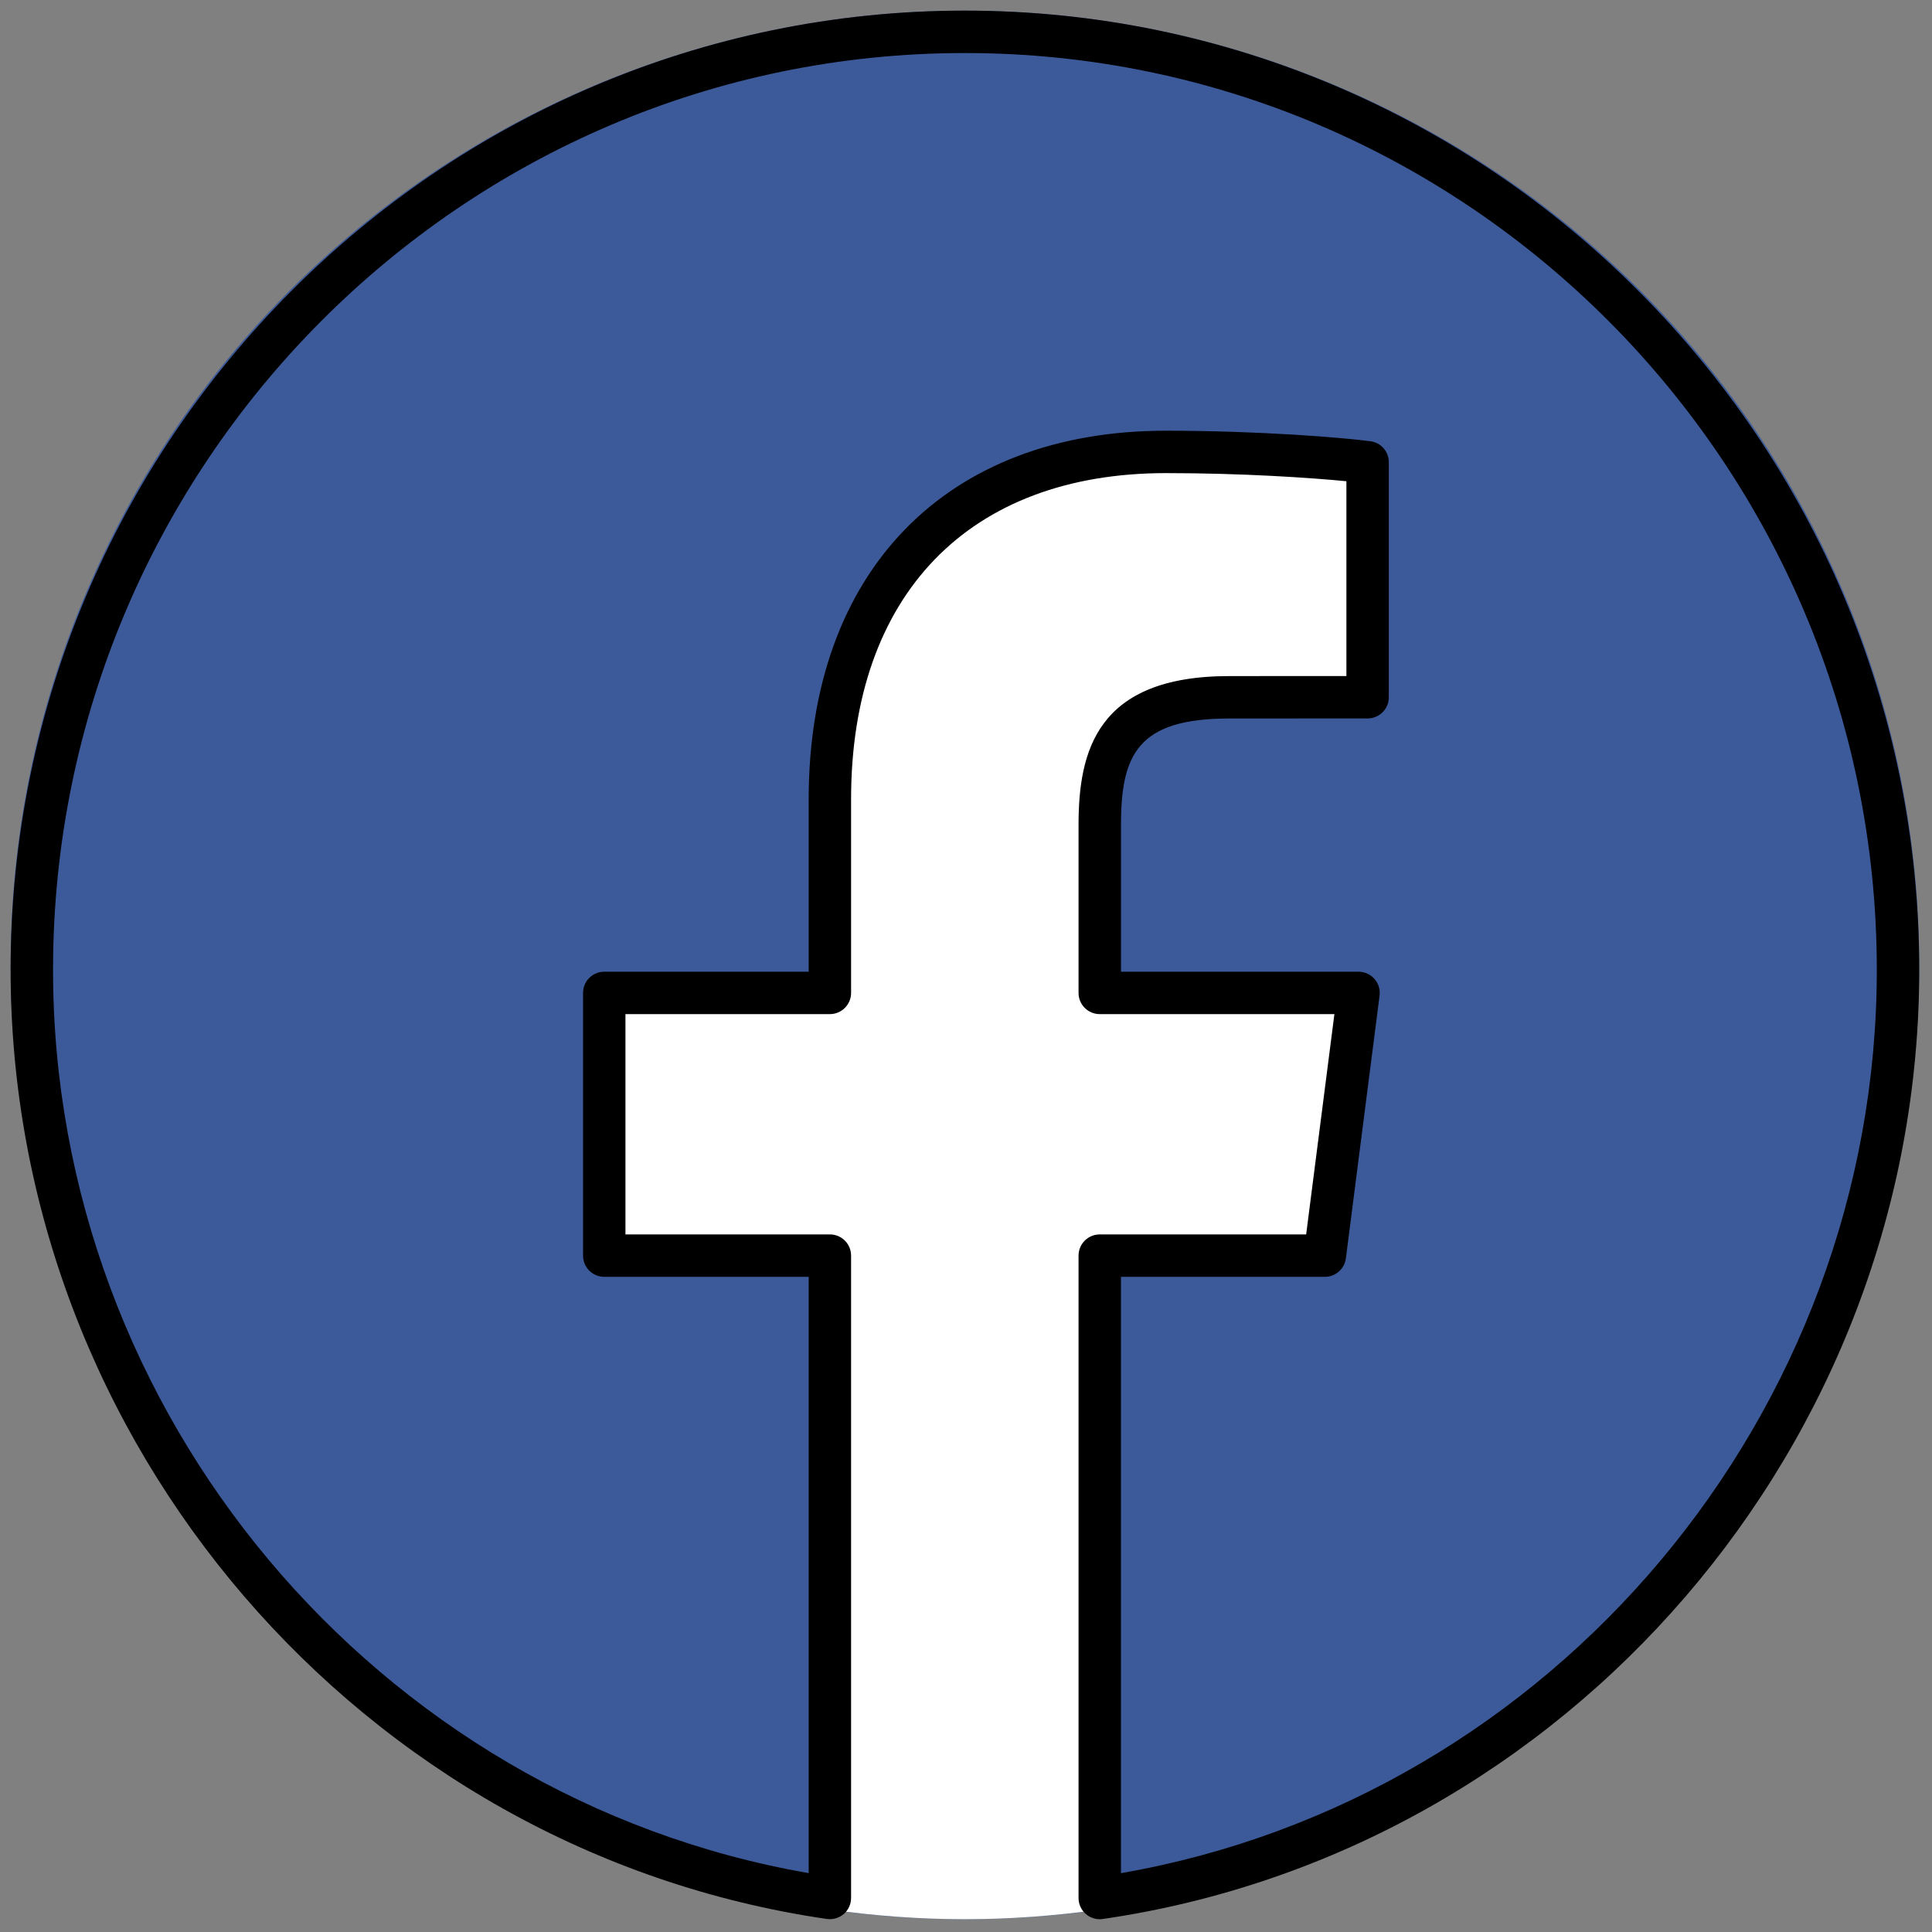 <svg xmlns="http://www.w3.org/2000/svg" xmlns:xlink="http://www.w3.org/1999/xlink" version="1.1" width="256" height="256" viewBox="0 0 256 256" xml:space="preserve">

<rect x="0" y="0" width="256" height="256" fill="#808080" stroke="none"/>

<defs>
</defs>
<g style="stroke: none; stroke-width: 0; stroke-dasharray: none; stroke-linecap: butt; stroke-linejoin: miter; stroke-miterlimit: 10; fill: none; fill-rule: nonzero; opacity: 1;" transform="translate(1.407 1.407) scale(2.81 2.81)" >
	<circle cx="45" cy="45" r="45" style="stroke: none; stroke-width: 1; stroke-dasharray: none; stroke-linecap: butt; stroke-linejoin: miter; stroke-miterlimit: 10; fill: rgb(60,90,153); fill-rule: nonzero; opacity: 1;" transform="  matrix(1 0 0 1 0 0) "/>
	<path d="M 38.633 37.184 v 9.136 h -10.64 v 12.388 h 10.64 v 30.836 C 40.714 89.838 42.838 90 45 90 c 2.159 0 4.28 -0.162 6.359 -0.456 V 58.708 h 10.613 l 1.589 -12.388 H 51.359 v -7.909 c 0 -3.587 0.991 -6.031 6.107 -6.031 l 6.525 -0.003 v -11.08 c -1.128 -0.151 -5.002 -0.488 -9.508 -0.488 C 45.074 20.81 38.633 26.582 38.633 37.184 z" style="stroke: none; stroke-width: 1; stroke-dasharray: none; stroke-linecap: butt; stroke-linejoin: miter; stroke-miterlimit: 10; fill: rgb(255,255,255); fill-rule: nonzero; opacity: 1;" transform=" matrix(1 0 0 1 0 0) " stroke-linecap="round" />
	<path d="M 51.358 90 c -0.238 0 -0.472 -0.086 -0.654 -0.244 c -0.22 -0.189 -0.346 -0.466 -0.346 -0.756 V 58.708 c 0 -0.553 0.447 -1 1 -1 h 9.733 l 1.332 -10.388 H 51.358 c -0.553 0 -1 -0.447 -1 -1 v -7.909 c 0 -3.477 0.845 -7.031 7.107 -7.031 l 5.524 -0.002 v -9.186 c -1.686 -0.165 -4.913 -0.383 -8.508 -0.383 c -9.298 0 -14.849 5.748 -14.849 15.375 v 9.136 c 0 0.553 -0.448 1 -1 1 h -9.64 v 10.388 h 9.64 c 0.552 0 1 0.447 1 1 v 30.291 c 0 0.29 -0.126 0.566 -0.346 0.757 c -0.22 0.188 -0.512 0.272 -0.798 0.232 C 16.547 86.79 0 67.549 0 45.233 C 0 20.292 20.187 0 45 0 c 24.813 0 45 20.292 45 45.233 c 0 22.321 -16.551 41.562 -38.498 44.756 C 51.454 89.996 51.406 90 51.358 90 z M 52.358 59.708 v 28.12 C 72.759 84.285 88 66.178 88 45.233 C 88 21.394 68.71 2 45 2 C 21.29 2 2 21.394 2 45.233 C 2 66.174 17.237 84.28 37.633 87.826 V 59.708 h -9.64 c -0.552 0 -1 -0.447 -1 -1 V 46.32 c 0 -0.552 0.448 -1 1 -1 h 9.64 v -8.136 c 0 -10.717 6.456 -17.375 16.849 -17.375 c 4.476 0 8.428 0.335 9.641 0.497 c 0.496 0.066 0.867 0.49 0.867 0.991 v 11.08 c 0 0.552 -0.447 1 -1 1 l -6.524 0.003 c -4.317 0 -5.107 1.694 -5.107 5.031 v 6.909 h 11.202 c 0.287 0 0.561 0.124 0.751 0.339 c 0.189 0.216 0.277 0.502 0.241 0.788 l -1.589 12.388 c -0.064 0.499 -0.489 0.873 -0.992 0.873 H 52.358 z" style="stroke: none; stroke-width: 1; stroke-dasharray: none; stroke-linecap: butt; stroke-linejoin: miter; stroke-miterlimit: 10; fill: rgb(0,0,0); fill-rule: nonzero; opacity: 1;" transform=" matrix(1 0 0 1 0 0) " stroke-linecap="round" />
</g>
</svg>